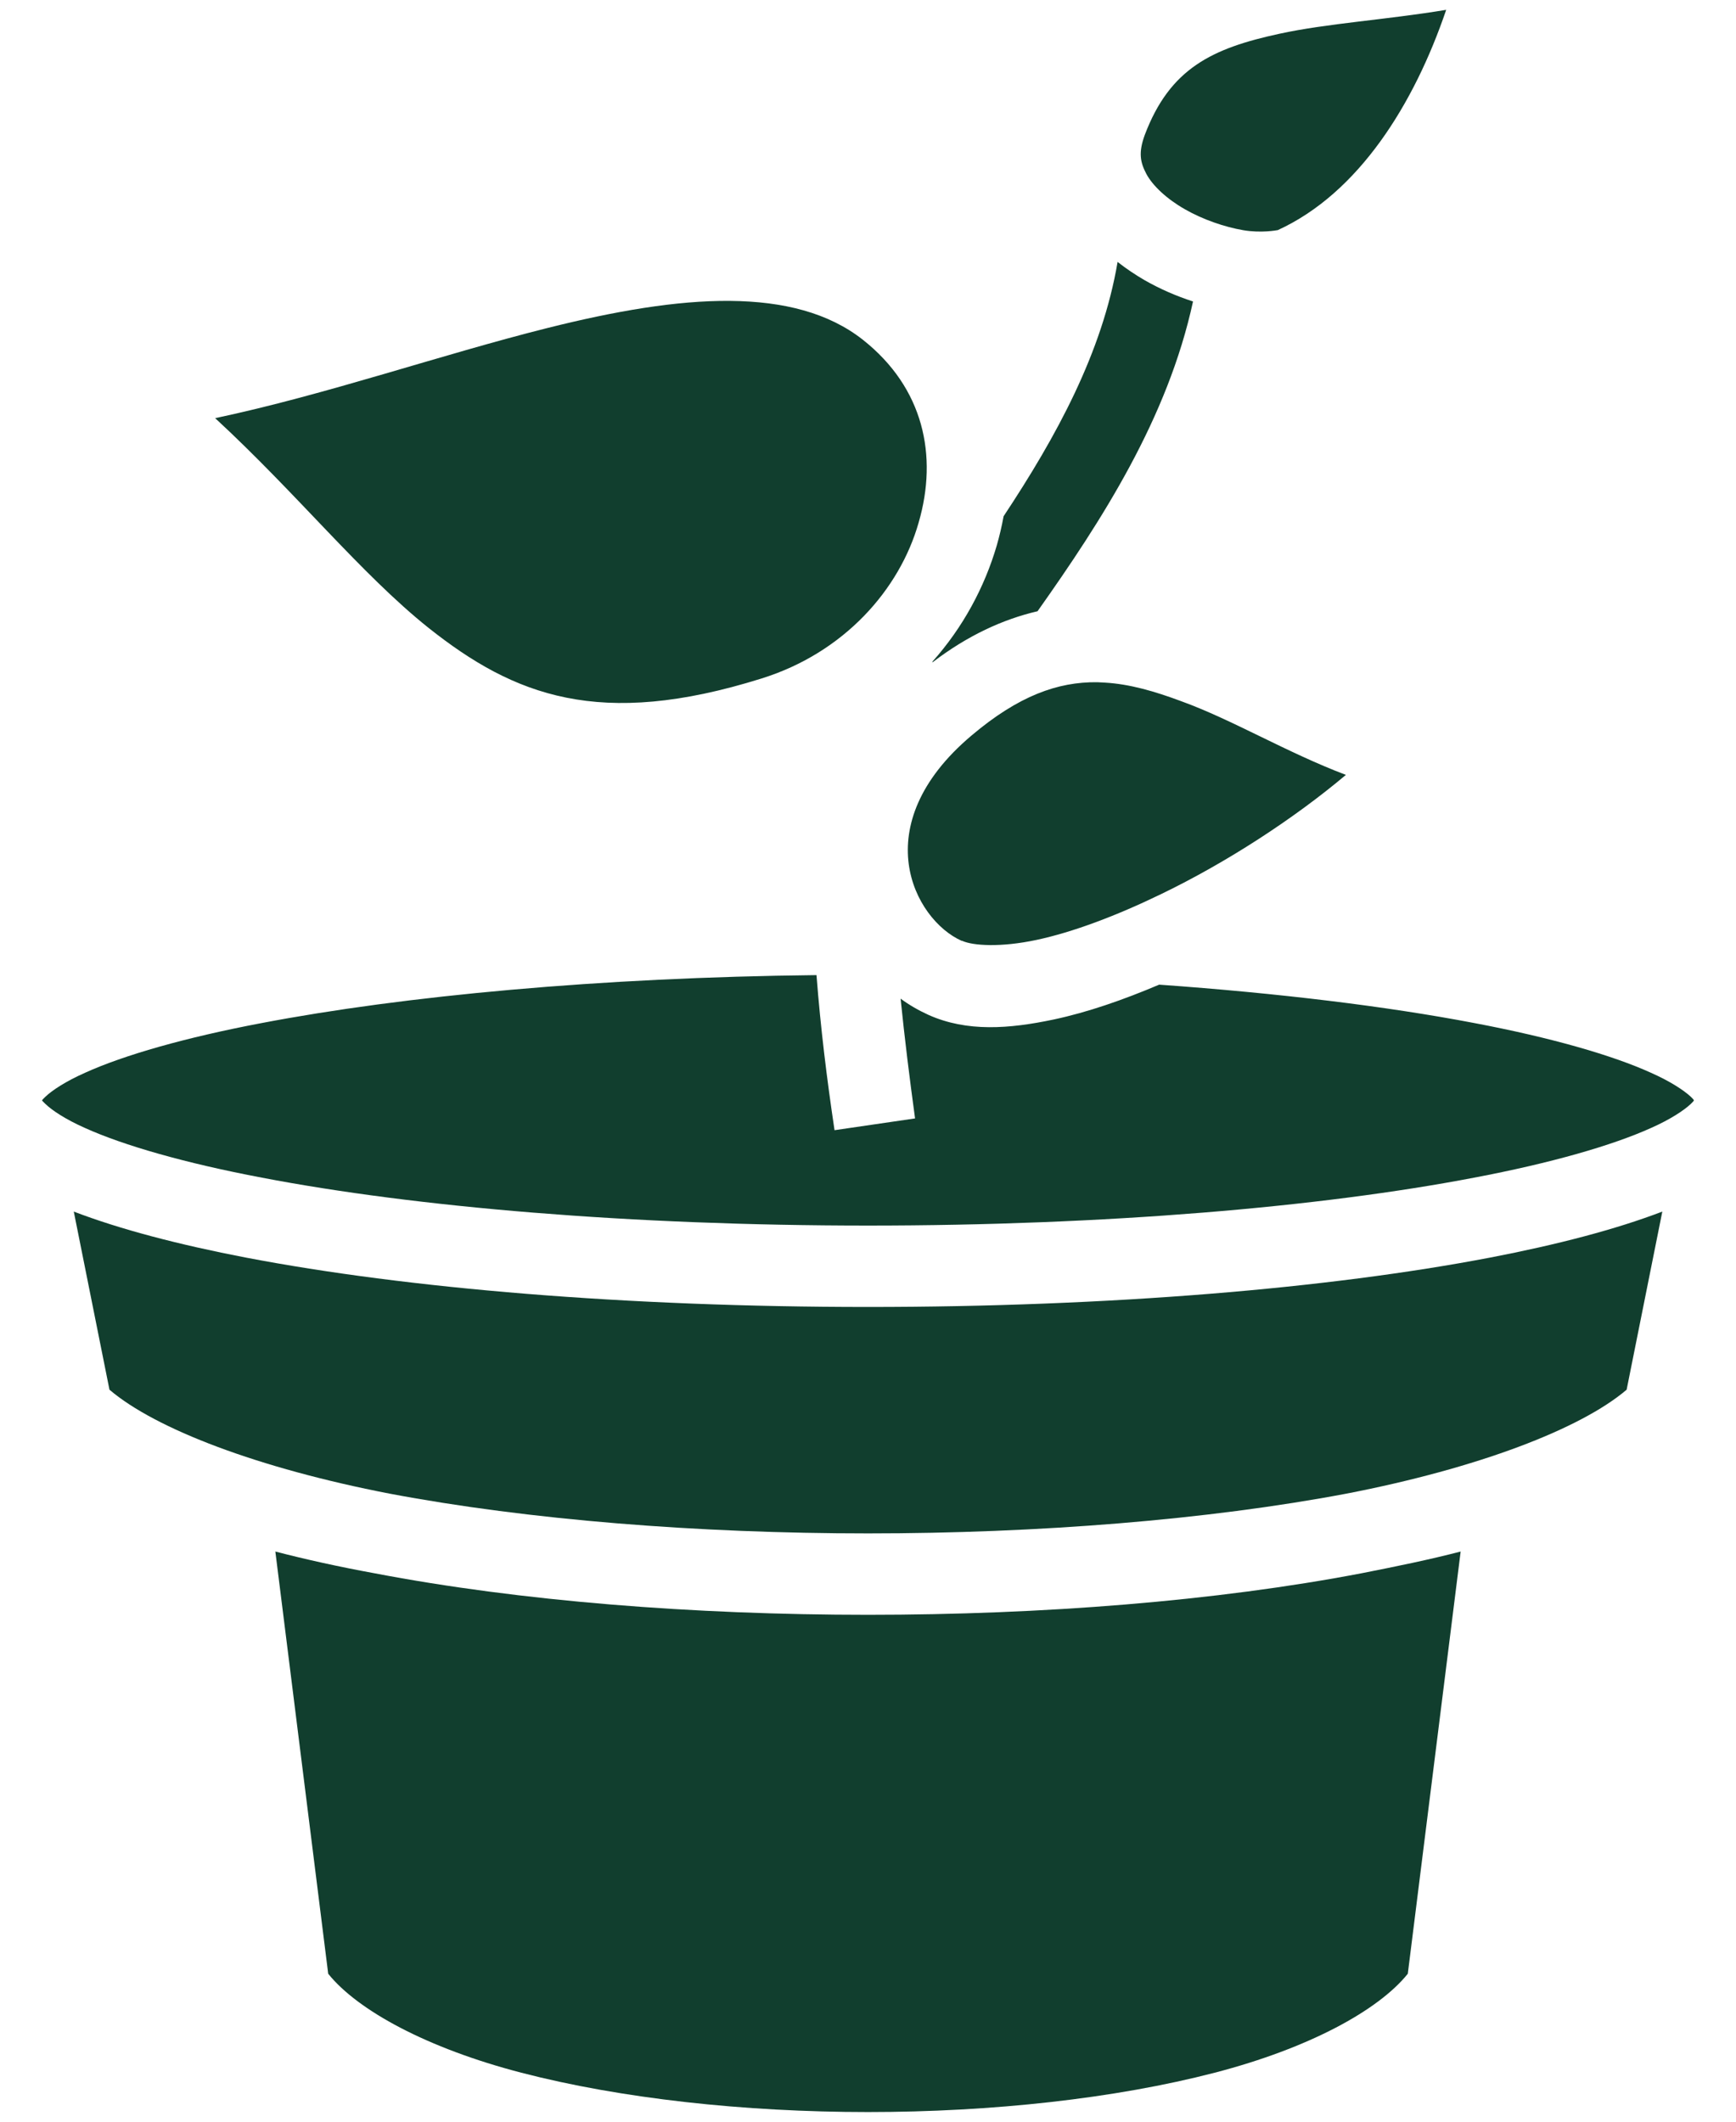 <svg width="18" height="22" viewBox="0 0 18 22" fill="none" xmlns="http://www.w3.org/2000/svg">
<path d="M14.995 0.102C14.367 0.206 13.762 0.242 13.266 0.35C12.572 0.5 12.131 0.706 11.869 1.401C11.803 1.583 11.822 1.682 11.887 1.805C11.953 1.927 12.098 2.063 12.286 2.17C12.473 2.277 12.698 2.354 12.891 2.387C13.078 2.419 13.242 2.387 13.242 2.387H13.247C14.086 2.004 14.662 1.082 14.995 0.102ZM11.588 2.716C11.428 3.658 10.955 4.524 10.406 5.353C10.387 5.457 10.364 5.555 10.336 5.653C10.209 6.089 9.984 6.507 9.666 6.863L9.67 6.867C10.031 6.591 10.397 6.422 10.758 6.338C11.428 5.391 12.108 4.336 12.37 3.126C12.197 3.07 12.028 2.997 11.864 2.903C11.77 2.848 11.677 2.786 11.588 2.716ZM7.57 3.12C7.013 3.115 6.375 3.226 5.677 3.401C4.575 3.677 3.38 4.093 2.231 4.336C3.084 5.124 3.745 5.953 4.444 6.511C5.33 7.214 6.216 7.561 7.894 7.036C8.752 6.769 9.328 6.113 9.525 5.419C9.727 4.725 9.577 4.022 8.948 3.524C8.592 3.243 8.123 3.125 7.57 3.12ZM11.377 7.074C10.969 7.069 10.561 7.214 10.073 7.627C8.967 8.56 9.478 9.535 9.97 9.755H9.975C10.088 9.807 10.378 9.825 10.748 9.746C11.123 9.666 11.573 9.497 12.037 9.272C12.717 8.944 13.416 8.489 13.955 8.035C13.336 7.8 12.778 7.463 12.248 7.271C11.972 7.168 11.714 7.093 11.456 7.078C11.428 7.078 11.4 7.074 11.377 7.074ZM8.466 10.111C6.216 10.135 4.186 10.327 2.714 10.608C1.922 10.758 1.284 10.941 0.881 11.124C0.68 11.213 0.539 11.307 0.471 11.372C0.447 11.396 0.442 11.4 0.435 11.41C0.442 11.419 0.447 11.424 0.471 11.447C0.539 11.513 0.68 11.607 0.881 11.696C1.284 11.878 1.922 12.061 2.714 12.211C4.303 12.516 6.534 12.708 9 12.708C11.466 12.708 13.697 12.516 15.286 12.211C16.078 12.061 16.716 11.878 17.119 11.696C17.32 11.607 17.461 11.513 17.531 11.447C17.555 11.424 17.559 11.419 17.564 11.41C17.559 11.4 17.555 11.396 17.531 11.372C17.461 11.307 17.32 11.213 17.119 11.124C16.716 10.941 16.078 10.758 15.286 10.608C14.381 10.435 13.266 10.299 12.019 10.21C11.644 10.369 11.278 10.496 10.927 10.571C10.463 10.669 10.027 10.702 9.628 10.524C9.525 10.477 9.427 10.421 9.338 10.355C9.38 10.768 9.431 11.18 9.488 11.597L8.653 11.719C8.573 11.185 8.508 10.655 8.466 10.111ZM0.765 12.563L1.135 14.41C1.613 14.818 2.681 15.225 4.041 15.488C5.48 15.76 7.242 15.9 9 15.9C10.758 15.9 12.52 15.76 13.959 15.488C15.319 15.225 16.387 14.818 16.866 14.41L17.236 12.563C16.758 12.746 16.153 12.905 15.445 13.041C13.777 13.36 11.508 13.552 9 13.552C6.492 13.552 4.223 13.36 2.555 13.041C1.847 12.905 1.243 12.746 0.765 12.563ZM2.855 16.088L3.403 20.466C3.708 20.846 4.43 21.239 5.405 21.492C6.436 21.76 7.716 21.9 9 21.9C10.284 21.9 11.564 21.76 12.595 21.492C13.57 21.239 14.292 20.846 14.597 20.466L15.145 16.088C14.822 16.172 14.48 16.242 14.119 16.313C12.605 16.603 10.805 16.744 9 16.744C7.195 16.744 5.395 16.603 3.881 16.313C3.52 16.247 3.178 16.172 2.855 16.088Z" fill="#113E2E"/>
</svg>
